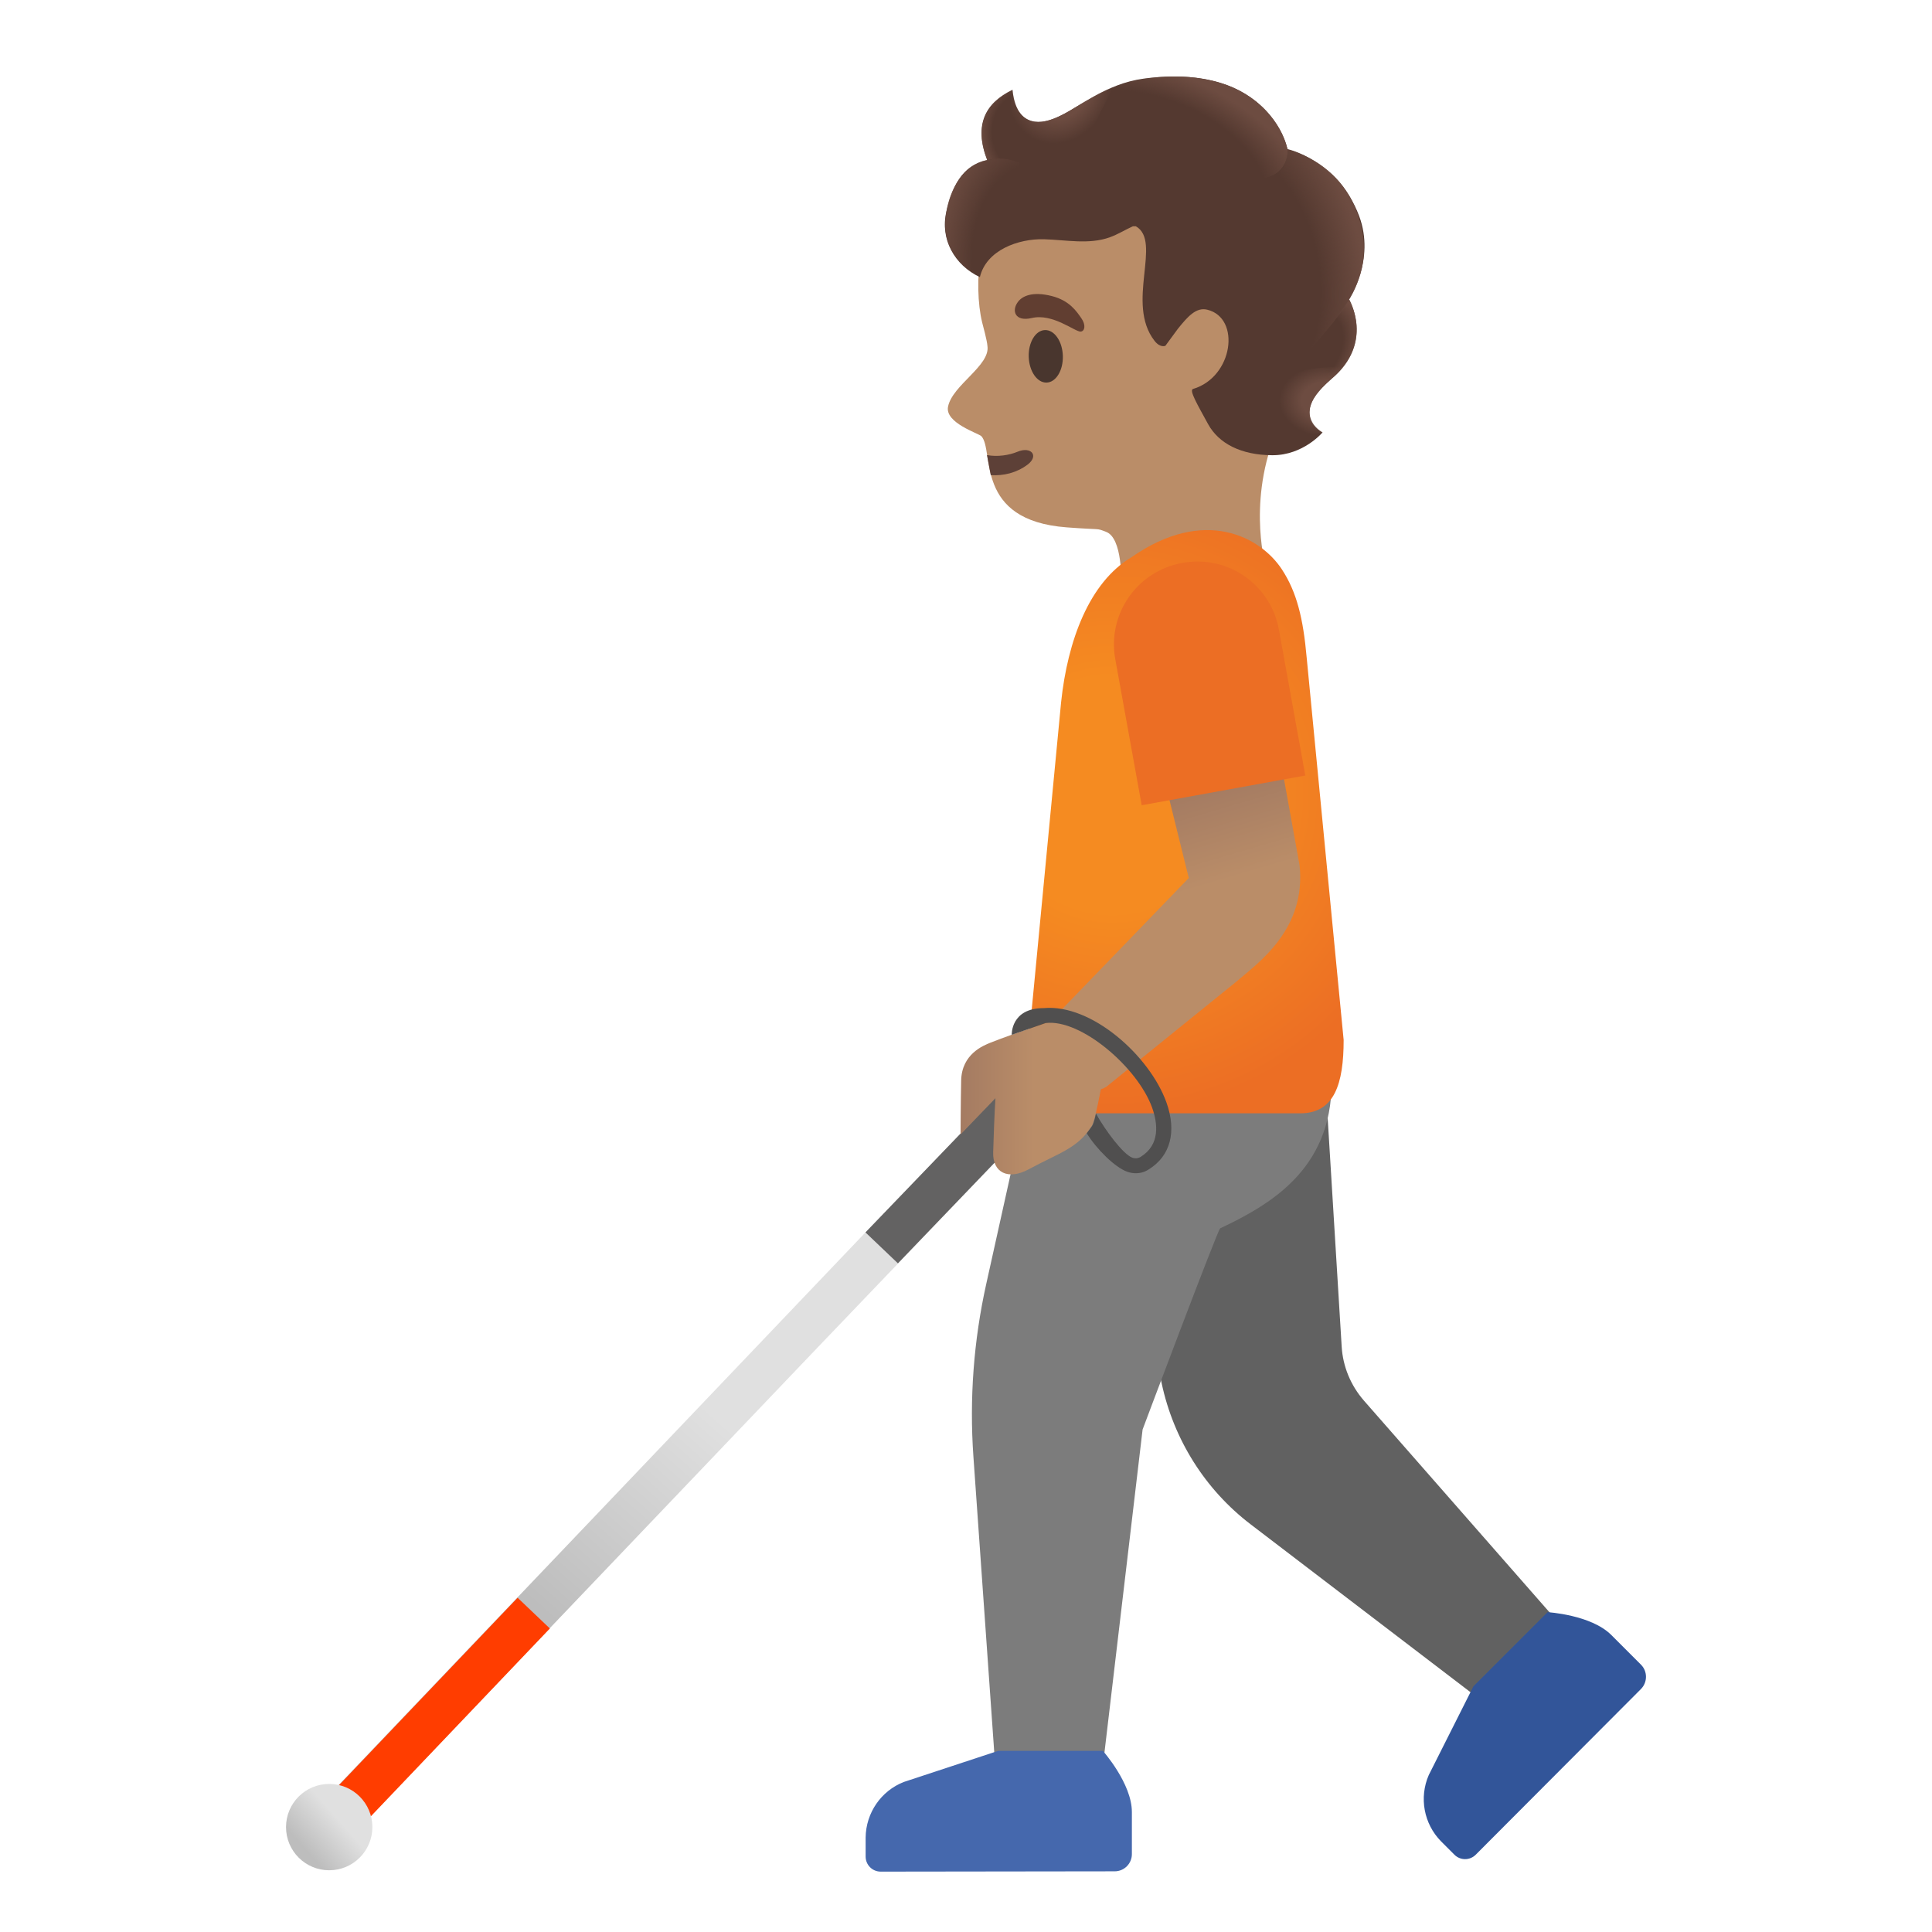 <?xml version="1.0" encoding="utf-8"?>
<!-- Generator: Adobe Illustrator 24.0.3, SVG Export Plug-In . SVG Version: 6.00 Build 0)  -->
<!-- Copyright 2013 Google, Inc. All Rights Reserved. Licensed under the Apache License, Version 2.0 -->
<svg version="1.1" id="Layer_1" xmlns="http://www.w3.org/2000/svg" xmlns:xlink="http://www.w3.org/1999/xlink" x="0px" y="0px"
	 viewBox="0 0 128 128" style="enable-background:new 0 0 128 128;" xml:space="preserve">
<g id="head_3_">
	<path id="head_4_" style="fill:#BA8D68;" d="M86.76,13.59c-2.51-4.06-8.2-7.22-12.91-6.44c-5.28,0.87-8.11,4.67-8.86,9.49
		c-0.27,1.75-0.22,3.49,0.08,4.72c0.04,0.15,0.33,1.22,0.35,1.56c0.2,1.3-2.32,2.59-2.61,4.02c-0.22,1.08,2.03,1.77,2.21,1.96
		c0.88,0.97-0.51,5.58,5.66,6.04c2.37,0.18,1.91,0.03,2.61,0.3c1.09,0.42,0.99,3.32,0.99,3.32s0.61,4.78,4.69,3.51
		c4.66-1.44,4.84-4.74,4.84-4.74s-1.25-4.61,1.05-9.38C87.07,24.12,88.38,16.19,86.76,13.59z"/>
</g>
<path id="mouth_2_" style="fill:#5D4037;" d="M65.64,31.48c0.86,0.05,1.7-0.15,2.43-0.69c0.79-0.59,0.25-1.24-0.66-0.86
	c-0.55,0.23-1.32,0.35-2.02,0.22L65.64,31.48z"/>
<ellipse id="eye_2_" transform="matrix(1 -0.032 0.032 1 -0.71 2.193)" style="fill:#49362E;" cx="69.24" cy="23.63" rx="1.13" ry="1.74"/>
<path id="eyebrow_2_" style="fill:#613E31;" d="M68.36,21.07c-1.12,0.26-1.34-0.48-0.94-1.04c0.29-0.42,0.98-0.74,2.25-0.42
	c1.2,0.3,1.66,1.03,1.97,1.47s0.24,0.86-0.04,0.89C71.22,21.99,69.75,20.74,68.36,21.07z"/>
<g id="cane">
	<g>
		
			<linearGradient id="SVGID_1_" gradientUnits="userSpaceOnUse" x1="52.439" y1="40.74" x2="31.491" y2="15.024" gradientTransform="matrix(0.999 0.043 0.043 -0.999 3.774 120.713)">
			<stop  offset="0.47" style="stop-color:#E0E0E0"/>
			<stop  offset="0.992" style="stop-color:#BDBDBD"/>
		</linearGradient>
		<polygon style="fill:url(#SVGID_1_);" points="23.68,121.23 21.55,119.19 57.34,81.65 67.22,71.39 69.35,73.42 54.03,89.42 		"/>
		
			<rect x="19.76" y="112.07" transform="matrix(0.69 -0.724 0.724 0.69 -73.203 56.184)" style="fill:#FF3D00;" width="18.44" height="2.95"/>
		
			<linearGradient id="SVGID_2_" gradientUnits="userSpaceOnUse" x1="34.621" y1="116.55" x2="30.605" y2="120.564" gradientTransform="matrix(0.998 0.061 -0.061 0.998 -3.057 0.312)">
			<stop  offset="0.47" style="stop-color:#E0E0E0"/>
			<stop  offset="0.992" style="stop-color:#BDBDBD"/>
		</linearGradient>
		<circle style="fill:url(#SVGID_2_);" cx="21.81" cy="121.05" r="2.86"/>
	</g>
	<path style="fill:#636262;" d="M57.34,81.65l2.15,2.05l11.79-12.28c0.39-0.4,0.37-1.04-0.03-1.43l-0.68-0.65
		c-0.4-0.38-1.04-0.37-1.42,0.03L57.34,81.65z"/>
</g>
<g id="leg_x5F_right">
	<path style="fill:#616161;" d="M104.36,108.76l-14-15.97c-0.87-1-1.39-2.25-1.47-3.57l-1.37-22.35l-15.42,1.7l4.86,23.06
		c0.79,3.73,2.88,7.06,5.91,9.37l16.41,12.53L104.36,108.76z"/>
</g>
<g id="leg_x5F_left">
	<path style="fill:#7C7C7C;" d="M87.33,63.18l-17.49,1.6l-4.5,20.29c-0.83,3.74-1.12,7.59-0.85,11.42l1.63,23.12h6.64l2.94-24.9
		c0,0,4.98-13.26,5.14-13.33c3.26-1.54,7.38-3.89,7.38-9.64C88.22,70.92,87.33,63.18,87.33,63.18z"/>
</g>
<g id="shoe_x5F_left">
	<path style="fill:#4568AD;" d="M73.85,123.98c0.63,0,1.14-0.51,1.14-1.14l0-2.79c0-1.89-1.92-4.05-1.92-4.05h-6.94l-6.25,2.06
		c-1.51,0.59-2.51,2.05-2.53,3.68L57.35,123c0,0.55,0.44,1,1,1L73.85,123.98z"/>
</g>
<g id="shoe_x5F_right">
	<path style="fill:#325599;" d="M108.72,111.9c0.44-0.45,0.44-1.17,0-1.61l-1.97-1.97c-1.34-1.34-4.22-1.51-4.22-1.51l-4.91,4.91
		l-2.96,5.88c-0.65,1.49-0.33,3.23,0.81,4.39l0.89,0.89c0.39,0.39,1.02,0.39,1.41,0L108.72,111.9z"/>
</g>
<g id="shirt">
	
		<radialGradient id="SVGID_3_" cx="73.704" cy="77.357" r="21.188" gradientTransform="matrix(1 0 0 -1 0 130)" gradientUnits="userSpaceOnUse">
		<stop  offset="0.367" style="stop-color:#F58B21"/>
		<stop  offset="1" style="stop-color:#EC6E24"/>
	</radialGradient>
	<path style="fill:url(#SVGID_3_);" d="M86.15,73.76h-13.9c-2.26,0-4.09-2.17-4.09-4.84l2.14-22.39c0.43-4.09,1.87-7.95,4.66-9.61
		c4.86-3.39,8.56-1.33,9.96,0.79c1,1.52,1.42,3.27,1.65,5.85l2.45,25.34C89.02,71.8,88.41,73.76,86.15,73.76z"/>
</g>
<g id="arm">
	
		<linearGradient id="arm_2_" gradientUnits="userSpaceOnUse" x1="75.037" y1="76.303" x2="78.526" y2="64.442" gradientTransform="matrix(1 0 0 -1 0 130)">
		<stop  offset="0" style="stop-color:#A47B62"/>
		<stop  offset="0.5" style="stop-color:#BA8D68"/>
	</linearGradient>
	<path id="arm_1_" style="fill:url(#arm_2_);" d="M86.1,57.33l-1.8-9.96l-8,0.86l2.46,9.94l-9.36,9.69
		c-2.65,2.67,2.19,5.24,3.9,4.14l8.52-6.89C83.34,63.81,86.55,61.6,86.1,57.33z"/>
</g>
<g id="hand">
	
		<linearGradient id="hand_2_" gradientUnits="userSpaceOnUse" x1="63.643" y1="57.353" x2="73.302" y2="57.353" gradientTransform="matrix(1 0 0 -1 0 130)">
		<stop  offset="0" style="stop-color:#A47B62"/>
		<stop  offset="0.5" style="stop-color:#BA8D68"/>
	</linearGradient>
	<path id="hand_1_" style="fill:url(#hand_2_);" d="M70.56,68.37c0.16-0.12,0.24-0.34,0.18-0.55c-0.08-0.26-0.37-0.41-0.63-0.32
		c-0.02,0.01-2.85,0.93-4.49,1.58c-0.47,0.19-1.9,0.75-1.94,2.5c-0.03,1.33-0.04,3.58-0.04,3.58l2.31-2.4
		c-0.06,0.89-0.13,2.8-0.15,3.59c-0.04,1.33,0.98,1.86,2.35,1.12c2.06-1.11,3.26-1.39,4.19-2.88c0.29-0.48,0.78-3.59,0.96-4.24
		L70.56,68.37z"/>
</g>
<g id="arm_x5F_shirt">
	<path style="fill:#EC6E24;" d="M75.64,53.35l10.84-1.97l-1.75-9.67c-0.54-2.98-3.39-4.96-6.37-4.42l-0.05,0.01
		c-2.98,0.54-4.96,3.39-4.42,6.37L75.64,53.35z"/>
</g>
<path id="cord" style="fill:#504F4F;" d="M77.28,73.04c-1.11-3.09-4.96-6.54-8.13-6.25c-2.2,0-2.12,1.77-2.12,1.77l2.25-0.78
	c2.33-0.29,6.09,2.94,7.05,5.6c0.37,1.04,0.55,2.45-0.75,3.26c-0.18,0.11-0.36,0.13-0.56,0.06c-0.6-0.22-1.76-1.76-2.41-2.92
	c0,0-0.11,0.6-0.26,0.83C72.26,74.74,72,75.08,72,75.08c0.63,1.03,1.86,2.26,2.68,2.55c0.19,0.07,0.39,0.1,0.57,0.1
	c0.3,0,0.59-0.08,0.85-0.25C77.55,76.59,77.97,74.97,77.28,73.04z"/>
<path id="hair" style="fill:#543930;" d="M90.05,14.32c-1.4-3.72-4.75-4.44-4.75-4.44s-1.16-5.78-9.53-4.67
	C73.2,5.56,71.54,7.12,70,7.79c-1.32,0.58-2.7,0.42-2.92-1.84c-1.78,0.87-2.58,2.27-1.68,4.65c-1.67,0.36-2.32,1.78-2.7,3.42
	c-0.43,1.82,0.54,3.55,2.22,4.34c0.43-1.8,2.56-2.55,4.23-2.51c1.47,0.04,3,0.37,4.38-0.13c0.53-0.19,1.02-0.5,1.53-0.73
	c0.12,0,0.19,0,0.19,0c1.77,1-0.7,5.1,1.24,7.59c0.38,0.49,0.72,0.33,0.72,0.33l0.83-1.13c0.63-0.78,1.2-1.45,1.95-1.26
	c2.23,0.55,1.72,4.46-0.95,5.25c-0.27,0.08,0.29,1.03,1,2.33c0.71,1.29,2.19,2.05,4.25,2.06c2.06,0.01,3.33-1.51,3.33-1.51
	c0,0-2.31-1.14,0.59-3.55c2.87-2.38,1.17-5.26,1.17-5.26S91.13,17.21,90.05,14.32z"/>
<g id="hairHighlights">
	
		<radialGradient id="SVGID_4_" cx="87.713" cy="127.909" r="13.223" gradientTransform="matrix(0.192 0.981 0.728 -0.142 -29.431 -49.585)" gradientUnits="userSpaceOnUse">
		<stop  offset="0.699" style="stop-color:#6D4C41;stop-opacity:0"/>
		<stop  offset="1" style="stop-color:#6D4C41"/>
	</radialGradient>
	<path style="fill:url(#SVGID_4_);" d="M86.77,23.23c1.72-2.16,4.99-4.97,2.95-9.62c-0.8-1.82-2.39-3.13-4.41-3.71
		c0,0,0.03,0.69-0.35,1.25c-0.48,0.72-1.66,0.73-1.66,0.73C86.96,16.53,86.58,19.43,86.77,23.23z"/>
	
		<radialGradient id="SVGID_5_" cx="80.617" cy="135.323" r="3.393" gradientTransform="matrix(0.903 0.43 0.51 -1.071 -71.551 115.87)" gradientUnits="userSpaceOnUse">
		<stop  offset="0.58" style="stop-color:#6D4C41"/>
		<stop  offset="1" style="stop-color:#6D4C41;stop-opacity:0"/>
	</radialGradient>
	<path style="fill:url(#SVGID_5_);" d="M73.76,5.76c-0.76,0.27-2.25,1.19-2.55,1.37c-0.34,0.21-1.65,1.06-2.62,0.94
		c-1.4-0.18-1.45-1.85-1.51-2.11c-0.22,0.87-0.53,4.69,2.35,4.77c1.69,0.05,2.66-1.49,3.22-2.76C72.87,7.5,73.68,5.94,73.76,5.76z"
		/>
	
		<radialGradient id="SVGID_6_" cx="78.384" cy="130.605" r="3.03" gradientTransform="matrix(0.999 -0.048 -0.059 -1.222 -2.727 172.152)" gradientUnits="userSpaceOnUse">
		<stop  offset="0.702" style="stop-color:#6D4C41;stop-opacity:0"/>
		<stop  offset="1" style="stop-color:#6D4C41"/>
	</radialGradient>
	<path style="fill:url(#SVGID_6_);" d="M65.41,10.6c0,0,0.94-0.27,2.16,0.19c-1.19-0.89-0.49-4.83-0.49-4.83
		C66.84,6.09,64.04,7.2,65.41,10.6z"/>
	
		<radialGradient id="SVGID_7_" cx="68.407" cy="124.187" r="6.412" gradientTransform="matrix(0.913 0.157 0.208 -1.388 -20.293 177.912)" gradientUnits="userSpaceOnUse">
		<stop  offset="0.598" style="stop-color:#6D4C41;stop-opacity:0"/>
		<stop  offset="1" style="stop-color:#6D4C41"/>
	</radialGradient>
	<path style="fill:url(#SVGID_7_);" d="M65.41,10.6c-1.89,0.39-2.61,2.45-2.75,3.7c-0.08,0.7-0.03,1.47,0.29,2.1
		c0.73,1.42,1.67,1.77,1.98,1.95l2.64-7.57C66.98,10.61,66.57,10.37,65.41,10.6z"/>
	
		<radialGradient id="SVGID_8_" cx="128.031" cy="64.96" r="10.457" gradientTransform="matrix(-0.929 -0.415 -0.23 0.523 210.8 30.06)" gradientUnits="userSpaceOnUse">
		<stop  offset="0.699" style="stop-color:#6D4C41;stop-opacity:0"/>
		<stop  offset="1" style="stop-color:#6D4C41"/>
	</radialGradient>
	<path style="fill:url(#SVGID_8_);" d="M80.85,5.49c2.47,0.73,4.07,2.67,4.44,4.37c0.11,0.5-0.2,4.65-8.92-0.81
		c-3.24-2.03-2.94-3.12-2.56-3.28C75.1,5.2,78.08,4.67,80.85,5.49z"/>
	
		<radialGradient id="SVGID_9_" cx="345.067" cy="43.828" r="3.233" gradientTransform="matrix(-1 -0.027 0.02 -0.742 432.176 68.406)" gradientUnits="userSpaceOnUse">
		<stop  offset="0.538" style="stop-color:#6D4C41"/>
		<stop  offset="1" style="stop-color:#6D4C41;stop-opacity:0"/>
	</radialGradient>
	<path style="fill:url(#SVGID_9_);" d="M84.11,27.26c-0.4-3.38,4.86-2.91,4.86-2.91s-0.31,0.35-0.85,0.84
		c-0.76,0.68-1.25,1.28-1.34,1.93c-0.15,1,0.86,1.52,0.86,1.52S84.85,29.38,84.11,27.26z"/>
	
		<radialGradient id="SVGID_10_" cx="94.451" cy="112.558" r="4.325" gradientTransform="matrix(0.684 -0.73 -0.541 -0.507 82.624 149.209)" gradientUnits="userSpaceOnUse">
		<stop  offset="0.699" style="stop-color:#6D4C41;stop-opacity:0"/>
		<stop  offset="1" style="stop-color:#6D4C41"/>
	</radialGradient>
	<path style="fill:url(#SVGID_10_);" d="M89.39,19.84c0,0-2.18,3.33-2.87,3.54c-0.83,0.26,1.7,1.71,1.7,1.71S90.99,23.1,89.39,19.84
		z"/>
</g>
</svg>
